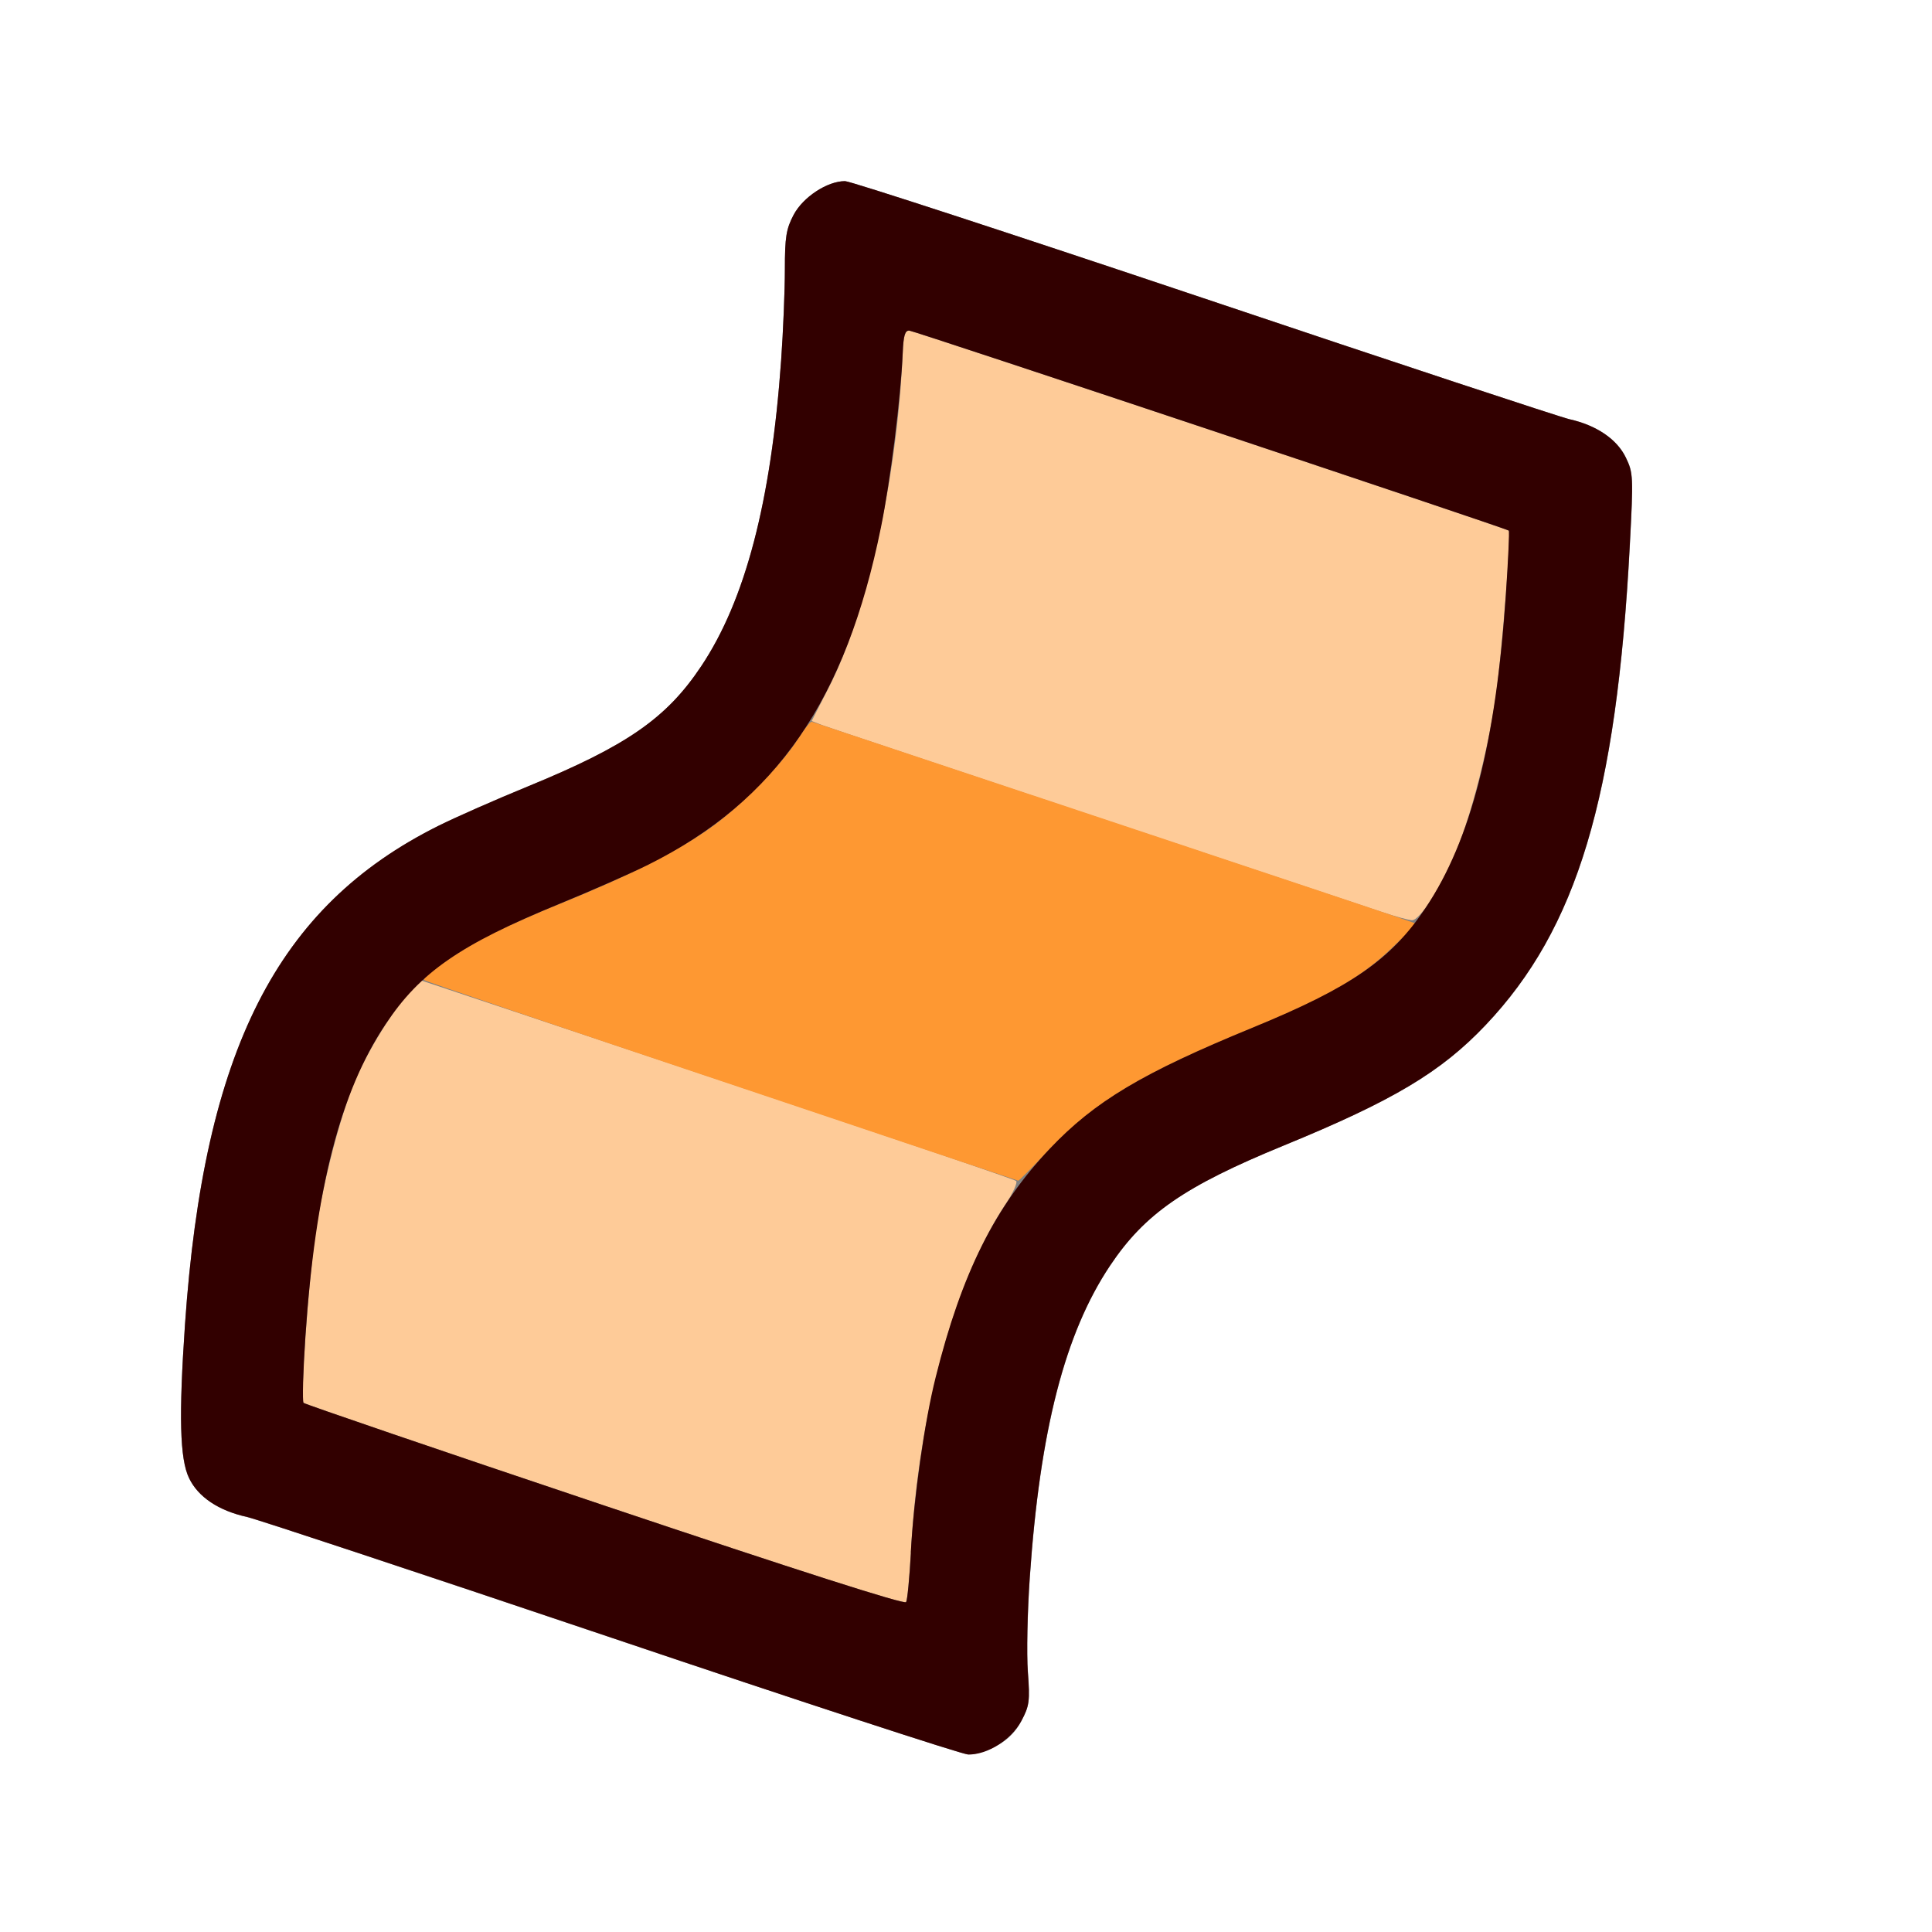 <?xml version="1.0" encoding="UTF-8" standalone="no"?>
<!-- Created with Inkscape (http://www.inkscape.org/) -->

<svg
   xmlns:dc="http://purl.org/dc/elements/1.1/"
   xmlns:cc="http://creativecommons.org/ns#"
   xmlns:rdf="http://www.w3.org/1999/02/22-rdf-syntax-ns#"
   xmlns:svg="http://www.w3.org/2000/svg"
   xmlns="http://www.w3.org/2000/svg"
   xmlns:sodipodi="http://sodipodi.sourceforge.net/DTD/sodipodi-0.dtd"
   xmlns:inkscape="http://www.inkscape.org/namespaces/inkscape"
   version="1.1"
   id="svg2"
   width="16"
   height="16"
   viewBox="0 0 16 16"
   sodipodi:docname="OUTLINER_OB_SURFACE.svg"
   inkscape:version="0.92.4 (5da689c313, 2019-01-14)">
  <rect x="0" y="0" width="16" height="16" fill="#808080" stroke="none"/>
  <defs
     id="defs6" />
  <sodipodi:namedview
     pagecolor="#ffffff"
     bordercolor="#666666"
     borderopacity="1"
     objecttolerance="10"
     gridtolerance="10"
     guidetolerance="10"
     inkscape:pageopacity="0"
     inkscape:pageshadow="2"
     inkscape:window-width="1290"
     inkscape:window-height="742"
     id="namedview4"
     showgrid="false"
     inkscape:zoom="14.75"
     inkscape:cx="8"
     inkscape:cy="8"
     inkscape:window-x="0"
     inkscape:window-y="0"
     inkscape:window-maximized="0"
     inkscape:current-layer="svg2" />
  <g
     id="OUTLINER_OB_SURFACE">
    <path
       style="fill:#ffffff;stroke-width:0.031"
       d="M 0,8 V 0 h 8 8 v 8 8 H 8 0 Z m 8.251,6.459 C 8.345,14.41 8.41,14.344 8.46,14.25 8.525,14.126 8.531,14.087 8.513,13.845 8.502,13.698 8.509,13.346 8.529,13.062 8.613,11.843 8.82,11.04 9.194,10.481 9.481,10.051 9.81,9.823 10.629,9.487 11.539,9.115 11.934,8.879 12.304,8.489 13.062,7.69 13.388,6.603 13.498,4.516 13.528,3.946 13.526,3.916 13.465,3.789 13.391,3.637 13.222,3.522 12.999,3.472 12.92,3.454 11.557,3.004 9.969,2.47 8.38,1.937 7.044,1.5 6.998,1.5 6.851,1.5 6.65,1.632 6.572,1.78 6.511,1.896 6.5,1.963 6.5,2.231 6.5,2.405 6.486,2.744 6.469,2.984 6.386,4.155 6.172,4.972 5.806,5.519 5.519,5.949 5.19,6.177 4.371,6.513 4.107,6.621 3.773,6.768 3.629,6.84 2.294,7.506 1.689,8.697 1.532,10.969 c -0.052,0.758 -0.043,1.114 0.033,1.272 0.076,0.157 0.245,0.27 0.482,0.323 0.086,0.019 1.442,0.469 3.015,0.999 1.573,0.53 2.903,0.965 2.956,0.967 0.053,0.001 0.158,-0.03 0.233,-0.07 z"
       id="path825"
       inkscape:connector-curvature="0" />
    <path
       style="fill:#fecb98;stroke-width:0.031"
       d="M 5.009,12.47 C 3.648,12.013 2.525,11.629 2.514,11.618 2.485,11.589 2.554,10.616 2.612,10.222 2.676,9.787 2.813,9.257 2.938,8.956 3.046,8.697 3.285,8.316 3.415,8.193 l 0.077,-0.072 2.449,0.818 C 7.289,9.389 8.402,9.767 8.415,9.78 8.429,9.792 8.39,9.879 8.328,9.972 7.902,10.611 7.606,11.702 7.543,12.858 7.532,13.065 7.514,13.25 7.504,13.268 7.491,13.29 6.605,13.006 5.009,12.47 Z M 11.453,7.556 C 11.35,7.522 10.281,7.165 9.078,6.765 7.875,6.364 6.853,6.022 6.806,6.004 L 6.722,5.971 6.862,5.697 c 0.323,-0.633 0.569,-1.744 0.614,-2.775 0.006,-0.144 0.019,-0.187 0.055,-0.184 0.042,0.003 4.938,1.636 4.964,1.656 0.022,0.016 -0.06,1.055 -0.109,1.383 -0.065,0.438 -0.199,0.963 -0.321,1.255 -0.131,0.315 -0.307,0.593 -0.373,0.589 -0.029,-0.002 -0.137,-0.031 -0.24,-0.066 z"
       id="path823"
       inkscape:connector-curvature="0" />
    <path
       style="fill:#fe9832;stroke-width:0.031"
       d="M 5.976,8.954 C 4.63,8.503 3.522,8.126 3.513,8.117 3.49,8.094 3.761,7.901 4,7.771 4.112,7.71 4.4,7.58 4.641,7.483 5.21,7.252 5.578,7.067 5.862,6.871 6.119,6.694 6.467,6.343 6.61,6.118 c 0.051,-0.081 0.102,-0.144 0.113,-0.141 0.011,0.004 1.051,0.35 2.312,0.77 1.261,0.42 2.384,0.795 2.496,0.834 l 0.203,0.07 -0.205,0.198 C 11.273,8.095 10.985,8.261 10.371,8.513 9.445,8.892 9.061,9.124 8.673,9.536 8.546,9.671 8.438,9.78 8.432,9.778 8.426,9.777 7.321,9.406 5.976,8.954 Z"
       id="path821"
       inkscape:connector-curvature="0" />
    <path
       style="fill:#320000;stroke-width:0.031"
       d="M 5.062,13.562 C 3.49,13.032 2.133,12.583 2.048,12.563 1.81,12.511 1.641,12.398 1.566,12.241 1.489,12.082 1.48,11.726 1.532,10.969 1.689,8.697 2.294,7.506 3.629,6.84 3.773,6.768 4.107,6.621 4.371,6.513 5.19,6.177 5.519,5.949 5.806,5.519 6.172,4.972 6.386,4.155 6.469,2.984 6.486,2.744 6.5,2.405 6.5,2.231 6.5,1.963 6.511,1.896 6.572,1.78 6.65,1.632 6.851,1.5 6.998,1.5 c 0.045,0 1.382,0.437 2.97,0.97 1.588,0.534 2.952,0.984 3.03,1.002 0.223,0.05 0.393,0.165 0.466,0.317 0.062,0.128 0.063,0.157 0.033,0.727 -0.11,2.088 -0.436,3.174 -1.194,3.973 -0.37,0.39 -0.765,0.626 -1.674,0.999 -0.819,0.336 -1.148,0.563 -1.436,0.993 -0.374,0.559 -0.581,1.362 -0.665,2.582 -0.02,0.284 -0.027,0.636 -0.016,0.783 0.018,0.241 0.013,0.281 -0.053,0.405 -0.082,0.156 -0.283,0.283 -0.441,0.279 C 7.965,14.528 6.635,14.093 5.062,13.562 Z m 2.481,-0.705 c 0.024,-0.452 0.114,-1.088 0.206,-1.452 0.216,-0.864 0.491,-1.413 0.947,-1.894 0.37,-0.39 0.765,-0.626 1.674,-0.999 0.819,-0.336 1.148,-0.563 1.436,-0.993 0.375,-0.56 0.582,-1.369 0.665,-2.595 0.019,-0.287 0.03,-0.525 0.024,-0.53 C 12.469,4.374 7.574,2.741 7.531,2.738 7.495,2.735 7.482,2.778 7.476,2.922 7.46,3.292 7.374,3.983 7.296,4.366 7.007,5.793 6.429,6.632 5.371,7.16 5.227,7.232 4.893,7.379 4.629,7.487 3.81,7.823 3.481,8.051 3.194,8.481 2.818,9.042 2.611,9.849 2.529,11.072 c -0.019,0.289 -0.026,0.534 -0.015,0.546 0.011,0.011 1.134,0.395 2.496,0.852 1.596,0.536 2.482,0.82 2.494,0.798 0.011,-0.019 0.028,-0.203 0.04,-0.41 z"
       id="path819"
       inkscape:connector-curvature="0" />
  </g>
</svg>
